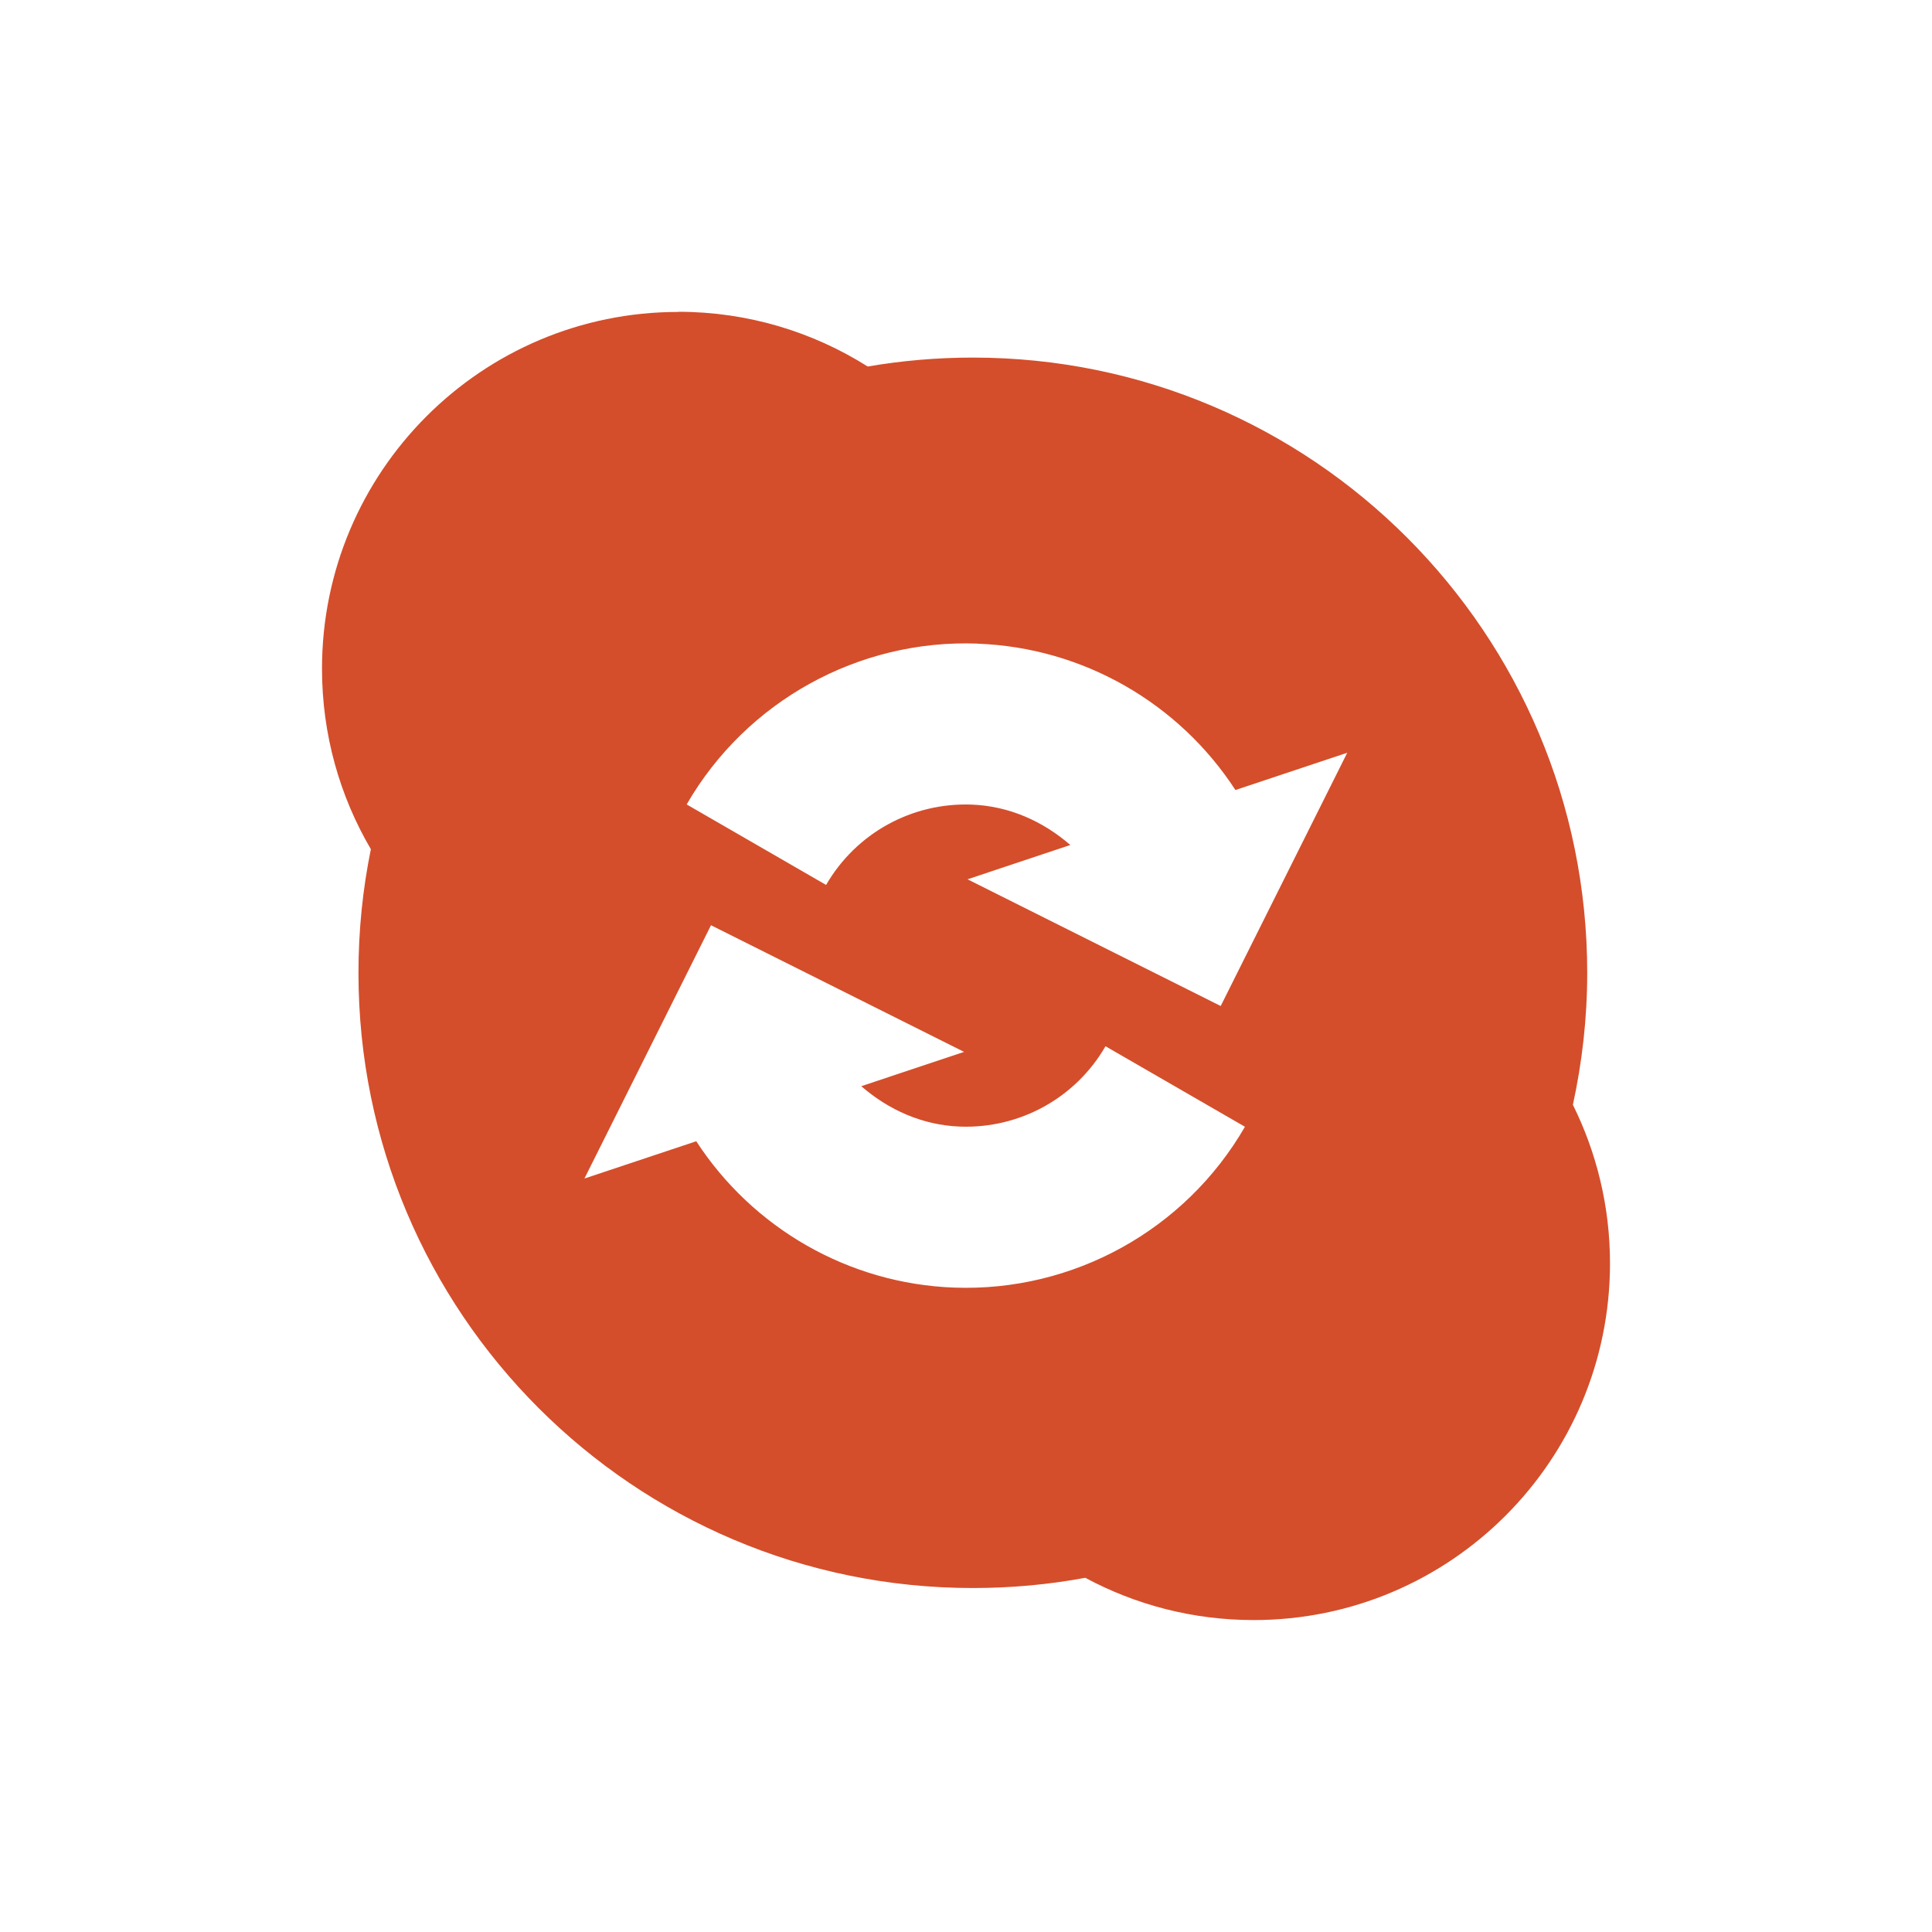 <svg viewBox="0 0 24 24" xmlns="http://www.w3.org/2000/svg">
 <path d="m8.426 3.875c-2.444 0-4.426 1.984-4.426 4.432 0 .818.221 1.584.607 2.242-.101.496-.154 1.01-.154 1.537 0 4.221 3.418 7.641 7.633 7.641.477 0 .943-.043 1.396-.127.623.335 1.335.525 2.092.525 2.444 0 4.426-1.984 4.426-4.432 0-.707-.167-1.376-.461-1.969.115-.528.178-1.076.178-1.639 0-4.22-3.416-7.643-7.631-7.643-.445 0-.883.038-1.307.111-.682-.43-1.488-.68-2.354-.68m3.719 4.123c1.309.048 2.5.737 3.203 1.818l1.389-.463-1.572 3.146-3.145-1.574 1.277-.426c-.338-.294-.761-.485-1.227-.502-.742-.027-1.435.355-1.807.998l-1.732-1c .74-1.282 2.134-2.053 3.613-1.998m-3.312 3.498l3.145 1.574-1.277.426c.338.294.761.485 1.227.502.742.027 1.435-.355 1.807-.998l1.732 1c-.74 1.282-2.134 2.053-3.613 1.998-1.309-.048-2.5-.737-3.203-1.818l-1.389.463 1.572-3.146z" fill="#d44e2b"/>
</svg>
